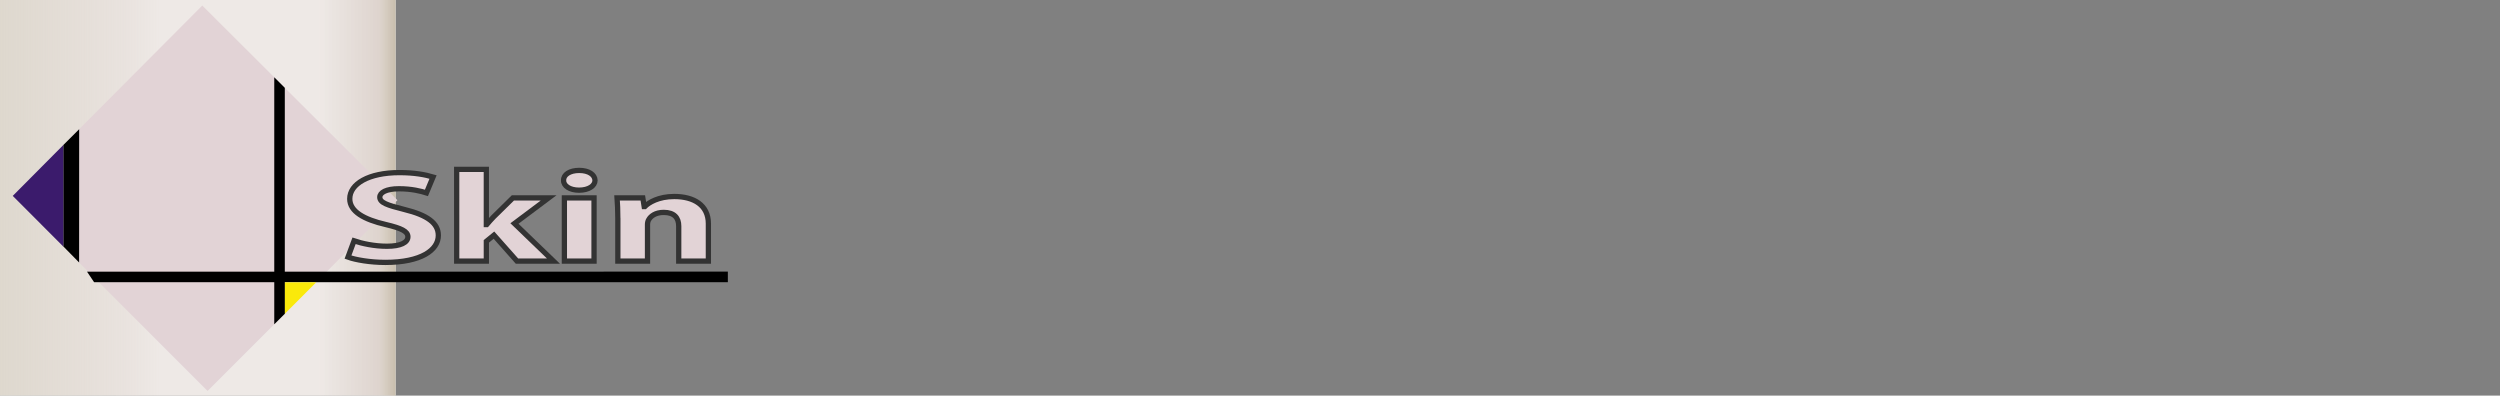 <?xml version="1.0" encoding="utf-8"?>
<!-- Generator: Adobe Illustrator 17.0.0, SVG Export Plug-In . SVG Version: 6.00 Build 0)  -->
<!DOCTYPE svg PUBLIC "-//W3C//DTD SVG 1.1//EN" "http://www.w3.org/Graphics/SVG/1.1/DTD/svg11.dtd">
<svg version="1.1" id="Слой_1" xmlns="http://www.w3.org/2000/svg" xmlns:xlink="http://www.w3.org/1999/xlink" x="0px" y="0px"
	 width="948px" height="150px" viewBox="0 0 948 150" enable-background="new 0 0 948 150" xml:space="preserve">
<rect x="0" y="0" width="948" height="150" fill="#808080" stroke="none"/>
<rect id="_x31_46_x2A_146" x="26.807" y="22.942" transform="matrix(0.707 -0.707 0.707 0.707 -30.435 77.011)" display="none" fill="none" stroke="#000000" stroke-miterlimit="10" width="101.873" height="104.602"/>
<rect id="Box-backgraund" fill="#FFFFFF" width="150" height="150"/>
<linearGradient id="Box_1_" gradientUnits="userSpaceOnUse" x1="0" y1="75" x2="150" y2="75">
	<stop  offset="0" style="stop-color:#C8BEAD;stop-opacity:0.6"/>
	<stop  offset="0.007" style="stop-color:#C8BEAD;stop-opacity:0.596"/>
	<stop  offset="0.316" style="stop-color:#C8B8AD;stop-opacity:0.4"/>
	<stop  offset="0.413" style="stop-color:#C8B7AD;stop-opacity:0.3"/>
	<stop  offset="0.469" style="stop-color:#C8B7AD;stop-opacity:0.3"/>
	<stop  offset="0.806" style="stop-color:#C8B7AD;stop-opacity:0.3"/>
	<stop  offset="0.828" style="stop-color:#C8B7AD;stop-opacity:0.342"/>
	<stop  offset="0.959" style="stop-color:#C8B7AD;stop-opacity:0.6"/>
	<stop  offset="0.969" style="stop-color:#C8BCAD;stop-opacity:0.693"/>
	<stop  offset="1" style="stop-color:#C8BEAD"/>
</linearGradient>
<rect id="Box" fill="url(#Box_1_)" width="150" height="150"/>
<polygon id="Основной_ромб" fill="#E2D3D6" points="30,49.006 76.706,2.097 150.707,75.909 119.923,107.027 
	107.813,107.031 107.804,119.148 78.708,148.243 30,99.531 "/>
<polygon points="24.007,93.436 24,55 30.022,49 30,99.535 "/>
<polygon fill="#3B1B6C" points="24,93.49 4.833,74.279 24,55 24,55 "/>
<polygon id="Горизонтальная" points="276,107 35.675,107 33,103.016 276,103 "/>
<g>
	<path fill="#E2D3D6" stroke="#333333" stroke-width="2" d="M134.253,91.32c3.034,1.029,7.695,2.058,12.504,2.058
		c5.179,0,7.917-1.42,7.917-3.576c0-2.058-2.368-3.233-8.361-4.654c-8.287-1.911-13.688-4.949-13.688-9.75
		c0-5.634,7.103-9.946,18.868-9.946c5.623,0,9.767,0.784,12.726,1.666l-2.516,6.027c-1.998-0.637-5.549-1.568-10.433-1.568
		s-7.251,1.47-7.251,3.185c0,2.107,2.812,3.038,9.249,4.655c8.805,2.155,12.948,5.193,12.948,9.848
		c0,5.536-6.437,10.24-20.125,10.24c-5.697,0-11.321-0.979-14.132-2.009L134.253,91.32z"/>
	<path fill="#E2D3D6" stroke="#333333" stroke-width="2" d="M184.418,85.147h0.148c0.814-0.98,1.702-1.96,2.59-2.892l7.325-7.202
		h13.541l-12.948,9.701l14.798,14.258h-13.836l-8.731-9.848l-2.886,2.352v7.496h-11.247V64.226h11.247V85.147z"/>
	<path fill="#E2D3D6" stroke="#333333" stroke-width="2" d="M225.63,68.391c0,2.058-2.368,3.724-6.067,3.724
		c-3.551,0-5.919-1.666-5.845-3.724c-0.074-2.156,2.294-3.772,5.919-3.772S225.556,66.235,225.63,68.391z M214.013,99.013V75.054
		h11.247v23.958H214.013z"/>
	<path fill="#E2D3D6" stroke="#333333" stroke-width="2" d="M234.286,82.697c0-2.988-0.148-5.536-0.296-7.643h9.767l0.518,3.283
		h0.222c1.479-1.52,5.179-3.822,11.172-3.822c7.399,0,12.948,3.234,12.948,10.289v14.209h-11.247V85.735
		c0-3.087-1.628-5.194-5.697-5.194c-3.107,0-4.957,1.421-5.697,2.793c-0.296,0.441-0.444,1.176-0.444,1.862v13.816h-11.247V82.697z"
		/>
</g>
<polygon fill="#FAE90A" points="107.804,119.186 107.812,107.069 119.923,107.027 "/>
<polygon id="Вертикальная" points="108,118.989 104,122.969 104,29.301 108,33.311 "/>
</svg>
